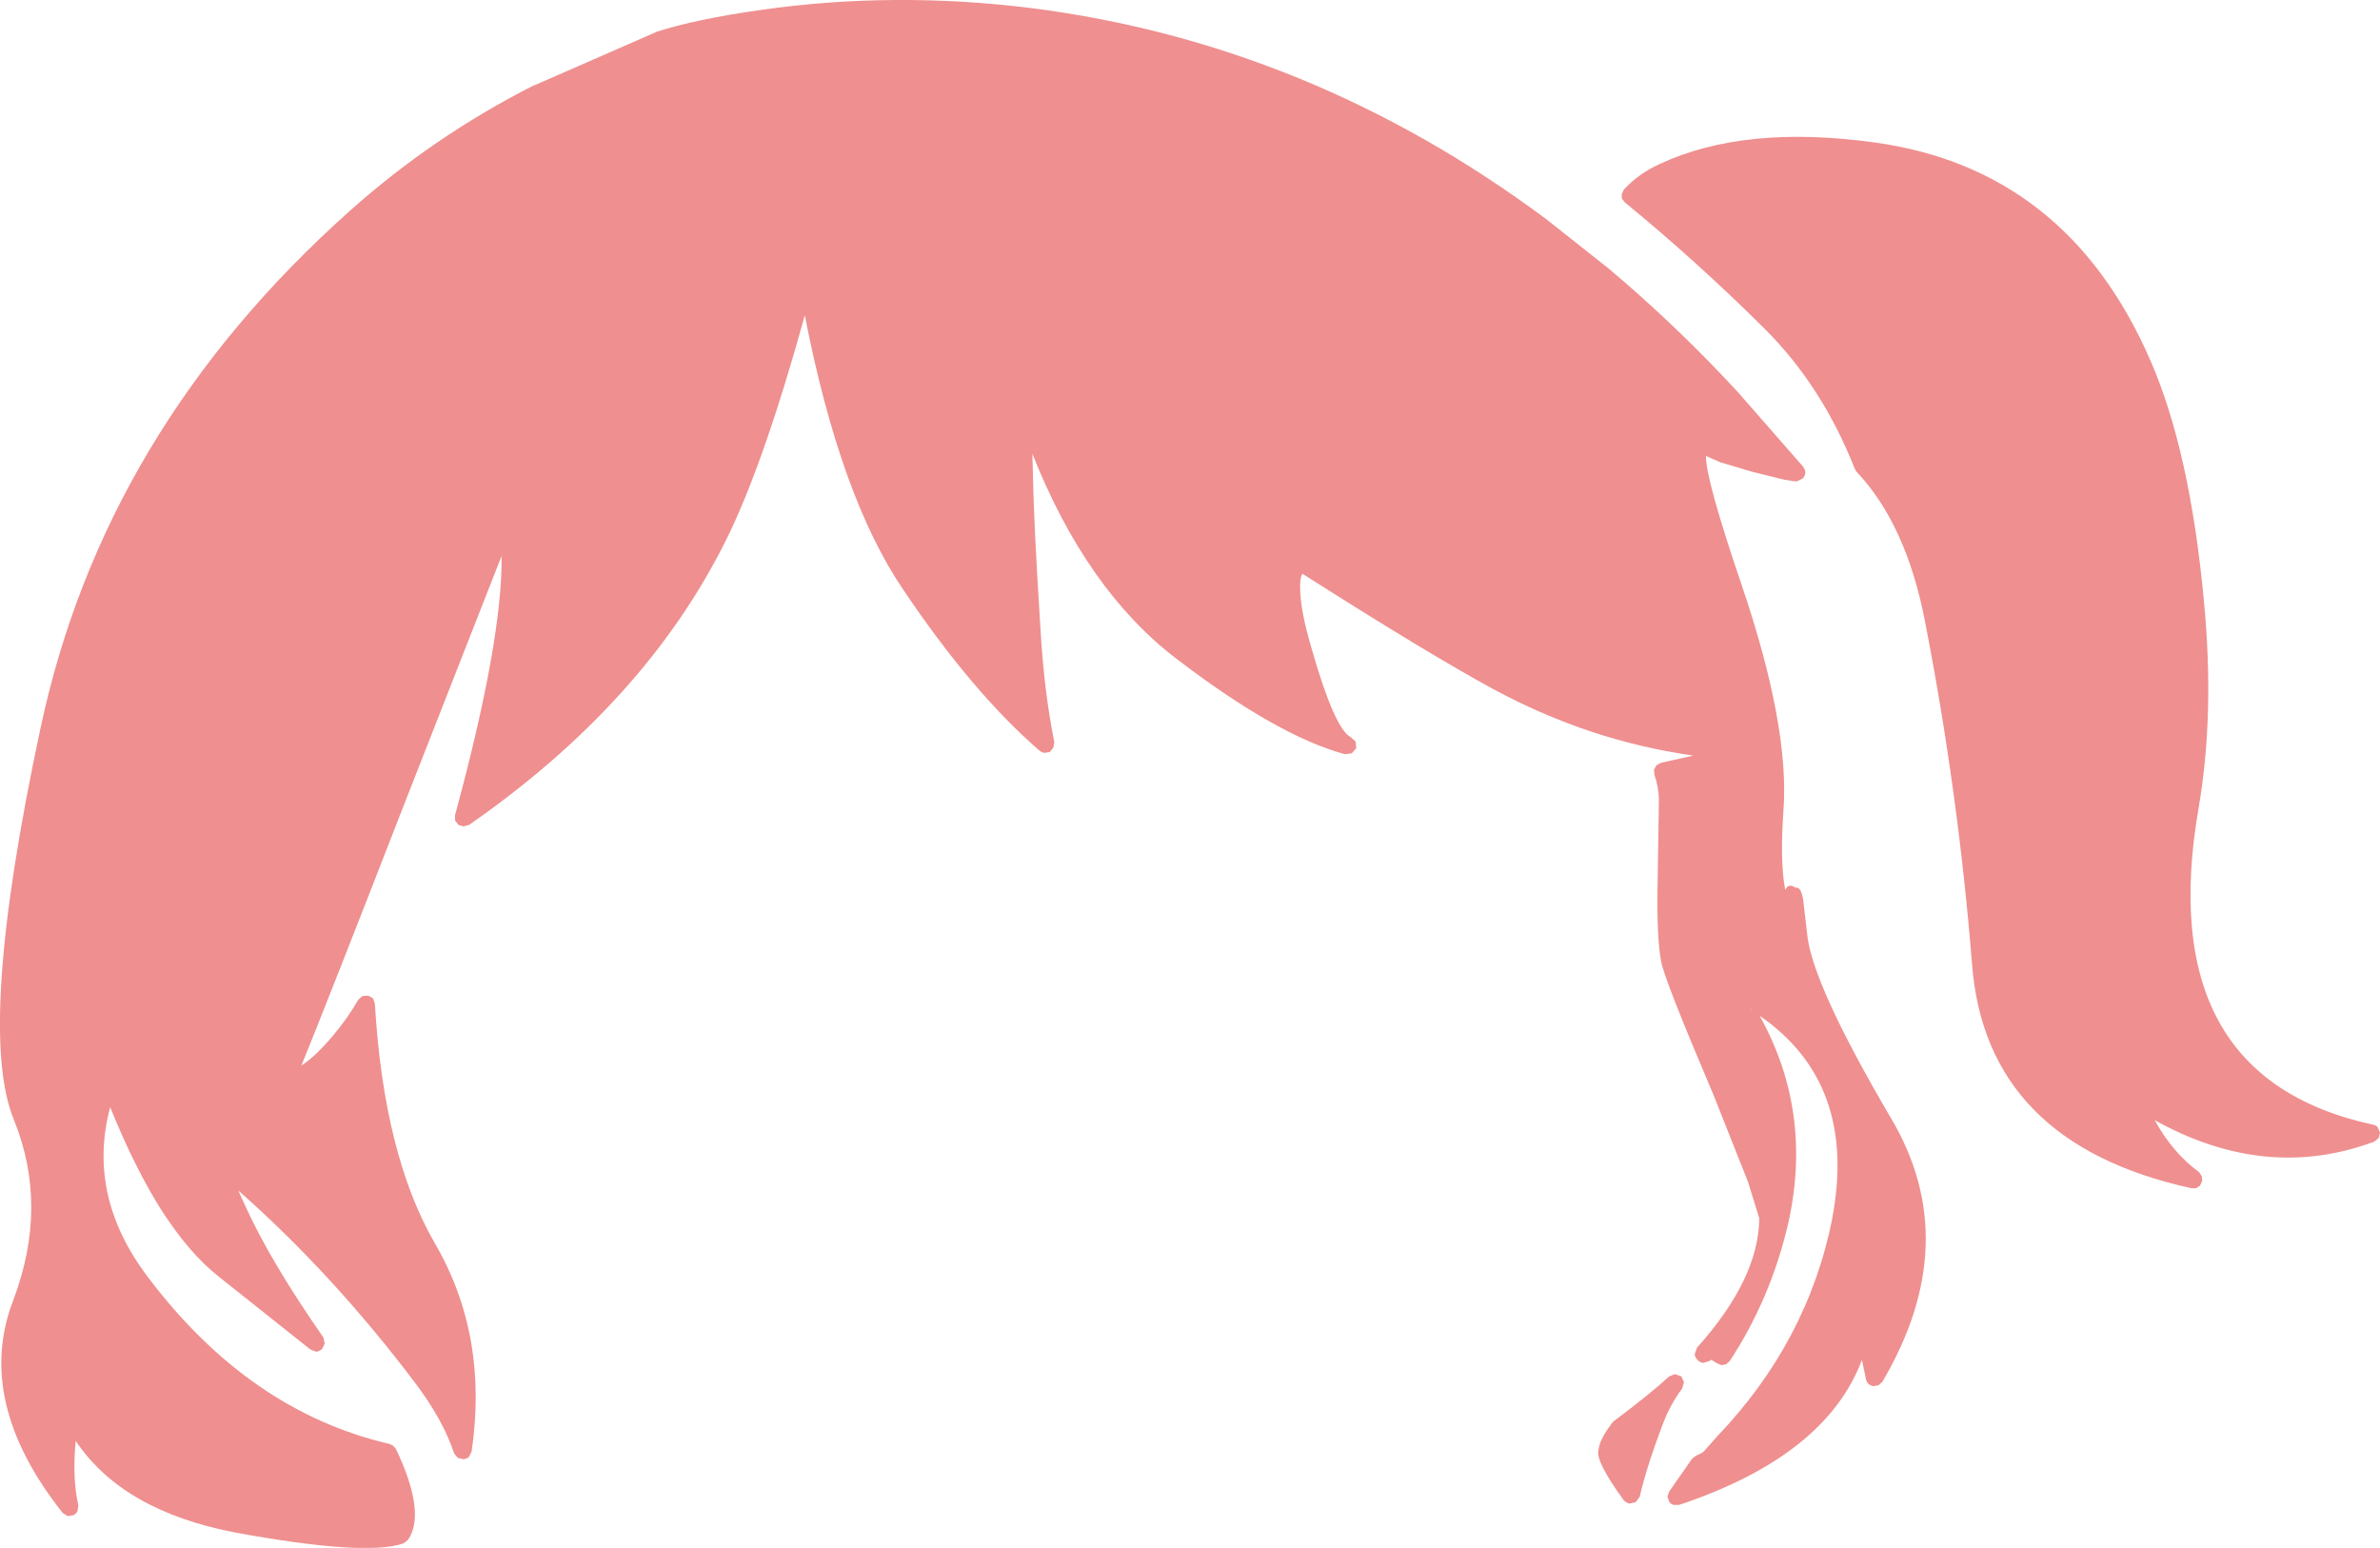 <?xml version="1.0" encoding="UTF-8" standalone="no"?>
<svg xmlns:xlink="http://www.w3.org/1999/xlink" height="172.8px" width="265.7px" xmlns="http://www.w3.org/2000/svg">
  <g transform="matrix(1, 0, 0, 1, 101.8, 317.15)">
    <path d="M107.45 -301.25 Q128.95 -298.3 138.25 -276.95 142.7 -266.8 144.25 -249.95 145.45 -237.45 143.65 -226.95 138.45 -196.95 163.1 -191.6 163.45 -191.55 163.65 -191.3 L163.9 -190.7 163.75 -190.1 163.25 -189.7 Q151.15 -185.2 138.75 -192.1 140.75 -188.45 143.7 -186.3 L144.0 -185.85 144.05 -185.3 143.8 -184.8 143.75 -184.75 143.35 -184.5 142.85 -184.5 Q119.85 -189.55 118.35 -209.6 116.8 -228.85 113.1 -247.8 111.0 -258.65 105.45 -264.5 L105.25 -264.85 Q101.6 -274.1 95.15 -280.5 87.6 -288.0 79.6 -294.55 L79.25 -295.0 79.25 -295.5 79.5 -296.0 Q81.1 -297.75 83.5 -298.85 92.95 -303.25 107.45 -301.25 M43.35 -251.45 Q43.35 -249.0 44.7 -244.5 47.2 -235.8 49.0 -234.85 L49.55 -234.35 49.6 -233.6 49.1 -233.05 48.35 -232.95 Q40.8 -235.0 29.55 -243.6 19.5 -251.25 13.45 -266.5 L13.5 -264.7 Q13.6 -258.75 14.35 -247.05 14.75 -240.0 15.9 -234.3 L15.8 -233.7 15.4 -233.2 14.8 -233.1 Q14.5 -233.15 14.25 -233.35 6.75 -239.85 -0.95 -251.3 -8.0 -261.65 -11.95 -281.95 -16.6 -265.15 -20.8 -256.75 -29.8 -238.7 -49.45 -225.05 L-50.05 -224.9 -50.6 -225.05 -51.0 -225.55 -51.0 -226.15 Q-45.7 -245.65 -45.8 -255.1 L-56.8 -227.05 Q-65.1 -205.7 -68.15 -198.2 -66.6 -199.2 -64.7 -201.45 -63.0 -203.45 -61.8 -205.55 L-61.35 -205.95 -60.7 -206.0 -60.15 -205.7 -59.95 -205.1 Q-58.95 -188.2 -53.25 -178.35 -47.25 -168.05 -49.15 -155.1 L-49.45 -154.5 Q-49.7 -154.3 -50.05 -154.25 L-50.7 -154.4 -51.1 -154.9 Q-52.35 -158.65 -55.4 -162.7 -64.6 -174.9 -75.2 -184.25 L-74.45 -182.6 Q-71.6 -176.3 -65.7 -167.85 L-65.55 -167.15 -65.85 -166.55 Q-66.15 -166.3 -66.5 -166.25 L-67.15 -166.5 -77.4 -174.65 Q-80.75 -177.3 -83.9 -182.25 L-84.45 -183.15 Q-87.05 -187.5 -89.5 -193.55 -92.15 -183.65 -85.3 -174.6 -74.0 -159.6 -58.3 -155.95 L-57.9 -155.75 -57.6 -155.4 Q-54.2 -148.25 -56.25 -145.25 L-56.75 -144.85 Q-61.0 -143.4 -75.45 -146.05 -88.1 -148.45 -93.35 -156.3 -93.75 -152.1 -93.05 -149.1 L-93.15 -148.45 Q-93.3 -148.15 -93.6 -148.0 L-94.25 -147.9 -94.8 -148.25 Q-104.7 -160.75 -100.3 -172.05 -96.35 -182.55 -100.25 -192.15 -104.45 -202.3 -97.3 -235.75 -90.25 -269.1 -62.7 -293.65 -53.45 -301.9 -42.25 -307.6 L-42.2 -307.6 -28.6 -313.55 -28.5 -313.6 Q-24.2 -315.0 -16.8 -316.05 -2.0 -318.15 13.3 -316.25 44.45 -312.3 70.8 -292.7 L77.75 -287.2 Q85.15 -281.0 92.15 -273.45 L99.5 -265.05 99.7 -264.7 Q99.85 -264.1 99.4 -263.7 L98.75 -263.4 98.35 -263.45 97.4 -263.6 93.75 -264.5 90.4 -265.5 90.35 -265.5 88.65 -266.25 Q88.6 -263.7 92.65 -251.8 98.0 -236.05 97.3 -226.65 96.9 -220.9 97.5 -217.8 97.85 -218.6 98.65 -218.05 99.25 -218.2 99.5 -216.75 L99.95 -212.85 Q100.5 -207.3 109.35 -192.25 117.5 -178.45 108.35 -162.9 L107.9 -162.5 107.3 -162.4 Q106.95 -162.5 106.75 -162.7 106.55 -162.95 106.5 -163.25 L106.05 -165.4 106.05 -165.3 Q102.0 -154.6 85.65 -149.15 L85.05 -149.15 Q84.7 -149.25 84.55 -149.5 L84.35 -150.1 84.55 -150.65 87.1 -154.3 87.55 -154.65 Q87.95 -154.8 88.35 -155.05 L89.9 -156.8 Q100.0 -167.35 102.75 -181.1 L102.75 -181.15 Q105.6 -196.2 94.65 -203.75 100.6 -193.05 97.85 -180.65 95.9 -172.2 91.3 -165.2 L90.9 -164.85 90.4 -164.75 89.9 -164.95 89.25 -165.35 89.0 -165.2 88.35 -165.0 Q87.95 -165.05 87.7 -165.35 87.4 -165.65 87.4 -166.0 L87.65 -166.7 Q94.55 -174.4 94.6 -181.15 L93.35 -185.2 89.5 -194.9 Q83.95 -207.95 83.65 -209.8 83.15 -212.4 83.25 -218.2 L83.4 -227.95 Q83.35 -229.35 82.9 -230.65 L82.85 -231.25 83.15 -231.75 83.65 -232.0 87.25 -232.8 Q75.6 -234.45 64.95 -240.2 57.75 -244.1 43.6 -253.1 43.3 -252.65 43.35 -251.45 M93.75 -204.4 L93.6 -204.45 93.75 -204.35 93.75 -204.4 M85.9 -163.5 L86.2 -162.85 86.0 -162.15 Q84.65 -160.35 83.85 -158.2 82.05 -153.5 81.25 -150.05 L80.8 -149.45 80.1 -149.3 Q79.7 -149.4 79.45 -149.7 76.3 -154.05 76.65 -155.25 76.75 -156.4 78.1 -158.2 L78.3 -158.45 Q82.5 -161.6 84.55 -163.5 L85.2 -163.75 85.9 -163.5" fill="#ef8f8f" fill-rule="evenodd" stroke="none"/>
  </g>
</svg>
